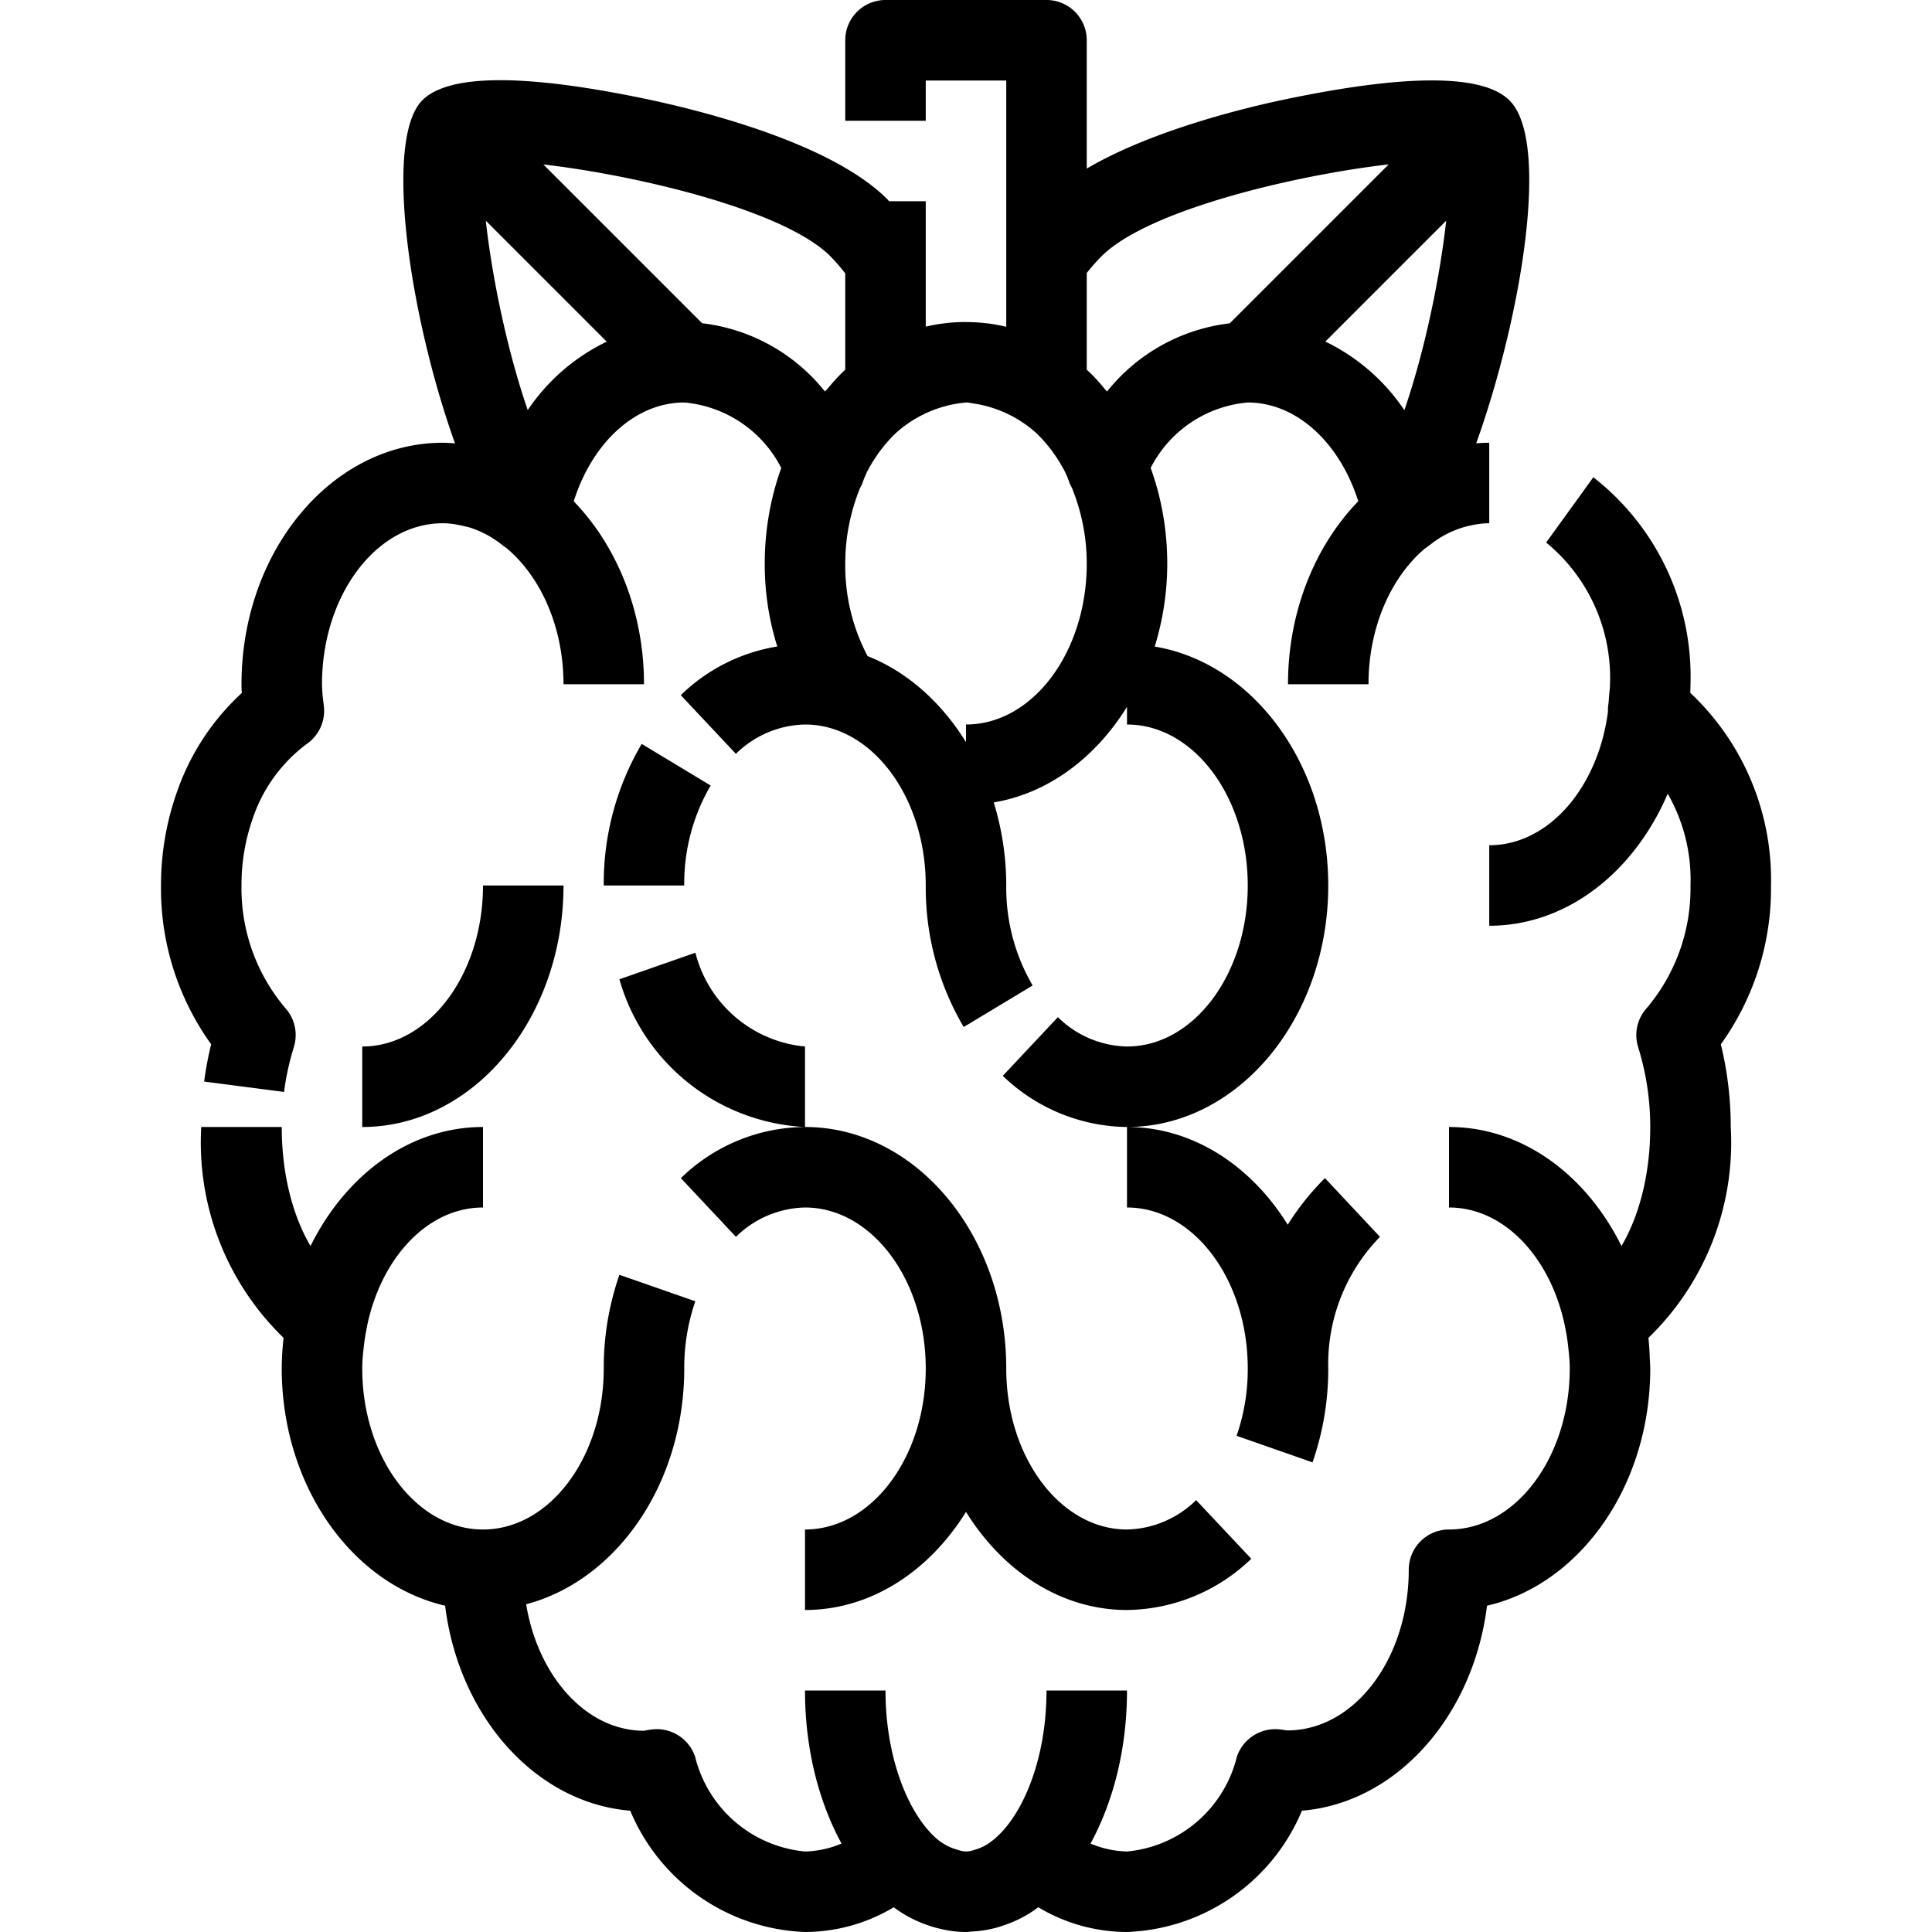 <svg fill="#000000" xmlns="http://www.w3.org/2000/svg"  viewBox="0 0 48 48" width="128px" height="128px"><path d="M 22 0 A 1 1 0 0 0 21 1 L 21 3 L 23 3 L 23 2 L 25 2 L 25 8.119 A 4.4 4.4 0 0 0 24.525 8.033 A 4.4 4.4 0 0 0 24.51 8.031 C 24.506 8.031 24.502 8.032 24.498 8.031 A 4.4 4.4 0 0 0 24.025 8.002 A 4.4 4.4 0 0 0 24 8 C 23.997 8 23.995 8 23.992 8 A 4.4 4.4 0 0 0 23 8.115 L 23 5 L 22.09 5 A 6.75 6.75 0 0 0 22.043 4.947 C 20.622 3.528 17.339 2.726 15.994 2.447 C 12.994 1.826 11.144 1.842 10.494 2.49 C 9.521 3.468 10.178 7.874 11.305 11.016 A 4.2 4.2 0 0 0 11 11 C 8.243 11 6 13.691 6 17 C 6 17.072 6 17.145 6.01 17.215 A 6 6 0 0 0 4.4 19.666 A 6.939 6.939 0 0 0 4 22 A 6.628 6.628 0 0 0 5.246 25.945 A 8.667 8.667 0 0 0 5.072 26.871 L 7.057 27.129 A 6.685 6.685 0 0 1 7.301 26.012 A 1 1 0 0 0 7.092 25.049 A 4.6 4.6 0 0 1 6 22 A 4.952 4.952 0 0 1 6.279 20.336 A 3.83 3.83 0 0 1 7.629 18.477 A 1 1 0 0 0 8.047 17.551 L 8.033 17.432 A 3.815 3.815 0 0 1 8 17 C 8 16.724 8.021 16.455 8.061 16.195 C 8.341 14.374 9.553 13 11 13 C 11.185 13 11.363 13.031 11.539 13.074 A 2.407 2.407 0 0 1 11.648 13.1 C 11.798 13.144 11.942 13.206 12.082 13.279 A 2.407 2.407 0 0 1 12.271 13.391 C 12.337 13.432 12.398 13.48 12.461 13.527 A 2.407 2.407 0 0 1 12.514 13.568 A 1 1 0 0 0 12.547 13.592 A 1 1 0 0 0 12.574 13.609 C 13.426 14.316 14 15.566 14 17 L 16 17 C 16 15.183 15.32 13.556 14.254 12.455 C 14.718 10.988 15.793 10 17 10 A 3 3 0 0 1 19.41 11.627 C 19.148 12.356 19 13.157 19 14 A 6.818 6.818 0 0 0 19.311 16.062 A 4.457 4.457 0 0 0 16.914 17.271 L 18.283 18.729 A 2.519 2.519 0 0 1 20 18 C 21.654 18 23 19.794 23 22 A 6.818 6.818 0 0 0 23.943 25.516 L 25.656 24.484 A 4.809 4.809 0 0 1 25 22 C 25 21.274 24.887 20.58 24.689 19.936 C 26.045 19.709 27.218 18.823 28 17.562 L 28 18 C 29.654 18 31 19.794 31 22 C 31 24.206 29.654 26 28 26 A 2.519 2.519 0 0 1 26.283 25.271 L 24.914 26.729 A 4.518 4.518 0 0 0 28 28 C 30.757 28 33 25.309 33 22 C 33 18.973 31.12 16.47 28.689 16.064 C 28.887 15.42 29 14.726 29 14 C 29 13.156 28.851 12.354 28.588 11.625 A 3 3 0 0 1 31 10 C 32.206 10 33.279 10.987 33.746 12.453 C 32.679 13.554 32 15.183 32 17 L 34 17 C 34 15.583 34.559 14.344 35.395 13.633 A 1 1 0 0 0 35.488 13.566 A 2.407 2.407 0 0 1 35.525 13.539 C 35.586 13.493 35.646 13.445 35.709 13.404 A 2.407 2.407 0 0 1 35.928 13.275 C 36.06 13.207 36.196 13.15 36.336 13.107 A 2.407 2.407 0 0 1 36.463 13.072 C 36.638 13.03 36.816 13 37 13 L 37 11 A 4.2 4.2 0 0 0 36.676 11.014 C 37.784 7.923 38.535 3.524 37.504 2.496 C 36.857 1.847 35.004 1.832 32.004 2.453 C 30.923 2.675 28.61 3.242 27 4.188 L 27 1 A 1 1 0 0 0 26 0 L 22 0 z M 28 28 L 28 30 C 29.654 30 31 31.794 31 34 A 5.052 5.052 0 0 1 30.723 35.672 L 32.609 36.332 A 7.033 7.033 0 0 0 33 34 A 4.521 4.521 0 0 1 34.285 30.729 L 32.918 29.27 A 6.46 6.46 0 0 0 31.994 30.428 C 31.082 28.962 29.638 28 28 28 z M 34.502 4.084 L 30.553 8.033 A 4.582 4.582 0 0 0 27.504 9.727 C 27.489 9.709 27.472 9.693 27.457 9.676 A 4.4 4.4 0 0 0 27 9.184 L 27 6.783 A 4.711 4.711 0 0 1 27.365 6.369 C 28.52 5.211 32.203 4.348 34.502 4.084 z M 13.5 4.086 C 15.798 4.351 19.479 5.212 20.633 6.369 A 4.875 4.875 0 0 1 21 6.793 L 21 9.184 A 4.4 4.4 0 0 0 20.576 9.641 C 20.55 9.67 20.522 9.697 20.496 9.727 A 4.582 4.582 0 0 0 17.445 8.031 L 13.5 4.086 z M 12.07 5.484 L 15.074 8.488 A 4.966 4.966 0 0 0 13.111 10.189 C 12.583 8.651 12.219 6.836 12.07 5.484 z M 35.93 5.484 C 35.781 6.836 35.419 8.653 34.891 10.191 A 4.966 4.966 0 0 0 32.928 8.486 L 35.93 5.484 z M 24 10 C 24.08 10 24.154 10.023 24.232 10.031 A 3 3 0 0 1 25.738 10.752 C 26.02 11.02 26.266 11.349 26.463 11.729 A 3 3 0 0 1 26.582 12.025 A 1 1 0 0 0 26.629 12.113 C 26.858 12.678 27 13.314 27 14 C 27 16.206 25.654 18 24 18 L 24 18.438 C 23.39 17.453 22.546 16.691 21.555 16.301 A 4.809 4.809 0 0 1 21 14 C 21 13.319 21.141 12.687 21.367 12.125 A 1 1 0 0 0 21.418 12.025 A 3 3 0 0 1 21.549 11.707 C 21.741 11.343 21.98 11.027 22.25 10.766 A 3 3 0 0 1 23.703 10.041 A 3 3 0 0 1 24 10 z M 39.586 11.857 L 38.414 13.479 A 4.344 4.344 0 0 1 40 17 C 40 17.111 39.981 17.215 39.975 17.324 A 3.815 3.815 0 0 1 39.967 17.432 L 39.953 17.551 A 1 1 0 0 0 39.949 17.684 C 39.704 19.563 38.478 21 37 21 L 37 23 C 38.938 23 40.604 21.658 41.434 19.719 A 4.3 4.3 0 0 1 42 22 A 4.606 4.606 0 0 1 40.91 25.049 A 1 1 0 0 0 40.699 26.014 A 6.67 6.67 0 0 1 41 28 C 41 29.236 40.698 30.257 40.285 30.957 C 39.413 29.195 37.828 28 36 28 L 36 30 C 37.375 30 38.524 31.247 38.877 32.932 A 1 1 0 0 0 38.883 32.965 A 5.05 5.05 0 0 1 38.957 33.418 C 38.978 33.61 39 33.801 39 34 C 39 36.206 37.654 38 36 38 A 1 1 0 0 0 35 39 C 35 41.2 33.659 42.992 31.98 42.992 L 31.971 42.992 C 31.907 42.981 31.844 42.972 31.779 42.965 A 1.01 1.01 0 0 0 30.732 43.637 A 3.111 3.111 0 0 1 28 46 A 2.5 2.5 0 0 1 27.094 45.803 C 27.654 44.772 28 43.464 28 42 L 26 42 C 26 43.946 25.236 45.463 24.428 45.877 A 1.377 1.377 0 0 1 24.271 45.941 A 1.377 1.377 0 0 1 24.27 45.941 C 24.18 45.971 24.089 46 24 46 C 23.917 46 23.833 45.971 23.75 45.945 A 1.376 1.376 0 0 1 23.574 45.879 A 1.376 1.376 0 0 1 23.57 45.877 C 23.476 45.828 23.381 45.775 23.289 45.697 C 22.594 45.109 22 43.717 22 42 L 20 42 C 20 43.464 20.347 44.772 20.908 45.803 A 2.489 2.489 0 0 1 20 46 A 3.111 3.111 0 0 1 17.268 43.637 A 1.008 1.008 0 0 0 16.221 42.965 A 2.213 2.213 0 0 0 16 43 C 14.567 43 13.368 41.651 13.072 39.857 C 15.315 39.266 17 36.867 17 34 A 5.06 5.06 0 0 1 17.275 32.33 L 15.389 31.672 A 7.036 7.036 0 0 0 15 34 C 15 36.206 13.654 38 12 38 C 10.346 38 9 36.206 9 34 C 9 33.789 9.023 33.587 9.047 33.385 A 5.05 5.05 0 0 1 9.117 32.965 A 1 1 0 0 0 9.125 32.92 C 9.481 31.241 10.629 30 12 30 L 12 28 C 10.172 28 8.587 29.195 7.715 30.957 C 7.302 30.257 7 29.236 7 28 L 5 28 A 6.752 6.752 0 0 0 7.045 33.238 C 7.018 33.488 7 33.741 7 34 C 7 36.921 8.749 39.361 11.059 39.893 C 11.399 42.647 13.308 44.796 15.658 44.986 A 4.905 4.905 0 0 0 20 48 A 4.3 4.3 0 0 0 22.205 47.385 A 2.956 2.956 0 0 0 22.781 47.725 C 22.802 47.734 22.823 47.743 22.844 47.752 A 2.956 2.956 0 0 0 23.076 47.84 C 23.142 47.862 23.208 47.883 23.275 47.9 C 23.51 47.962 23.752 48 24 48 C 24.052 48 24.103 47.991 24.154 47.988 C 24.343 47.978 24.528 47.951 24.709 47.904 C 24.719 47.902 24.729 47.901 24.738 47.898 A 2.956 2.956 0 0 0 24.744 47.896 C 24.802 47.881 24.859 47.861 24.916 47.842 A 2.956 2.956 0 0 0 25.18 47.742 A 2.956 2.956 0 0 0 25.201 47.734 C 25.204 47.733 25.206 47.732 25.209 47.73 A 2.956 2.956 0 0 0 25.795 47.385 A 4.307 4.307 0 0 0 28 48 A 4.905 4.905 0 0 0 32.346 44.986 C 34.692 44.793 36.601 42.647 36.945 39.893 C 39.251 39.361 41 36.921 41 34 A 6.208 6.208 0 0 0 40.988 33.734 C 40.982 33.567 40.972 33.402 40.955 33.238 A 6.752 6.752 0 0 0 43 28 A 8.7 8.7 0 0 0 42.754 25.945 A 6.628 6.628 0 0 0 44 22 A 6.373 6.373 0 0 0 41.994 17.213 C 41.998 17.143 42 17.072 42 17 A 6.28 6.28 0 0 0 39.586 11.857 z M 15.943 18.482 A 6.824 6.824 0 0 0 15 22 L 17 22 A 4.82 4.82 0 0 1 17.656 19.516 L 15.943 18.482 z M 12 22 C 12 24.206 10.654 26 9 26 L 9 28 C 11.757 28 14 25.309 14 22 L 12 22 z M 17.277 23.67 L 15.389 24.33 A 5.058 5.058 0 0 0 20 28 L 20 26 A 3.106 3.106 0 0 1 17.277 23.67 z M 20 28 A 4.454 4.454 0 0 0 16.916 29.271 L 18.285 30.729 A 2.519 2.519 0 0 1 20 30 C 21.654 30 23 31.794 23 34 C 23 36.206 21.654 38 20 38 L 20 40 C 21.642 40 23.088 39.033 24 37.562 C 24.912 39.033 26.358 40 28 40 A 4.519 4.519 0 0 0 31.088 38.727 L 29.717 37.27 A 2.522 2.522 0 0 1 28 38 C 26.346 38 25 36.206 25 34 C 25 30.691 22.757 28 20 28 z"/></svg>